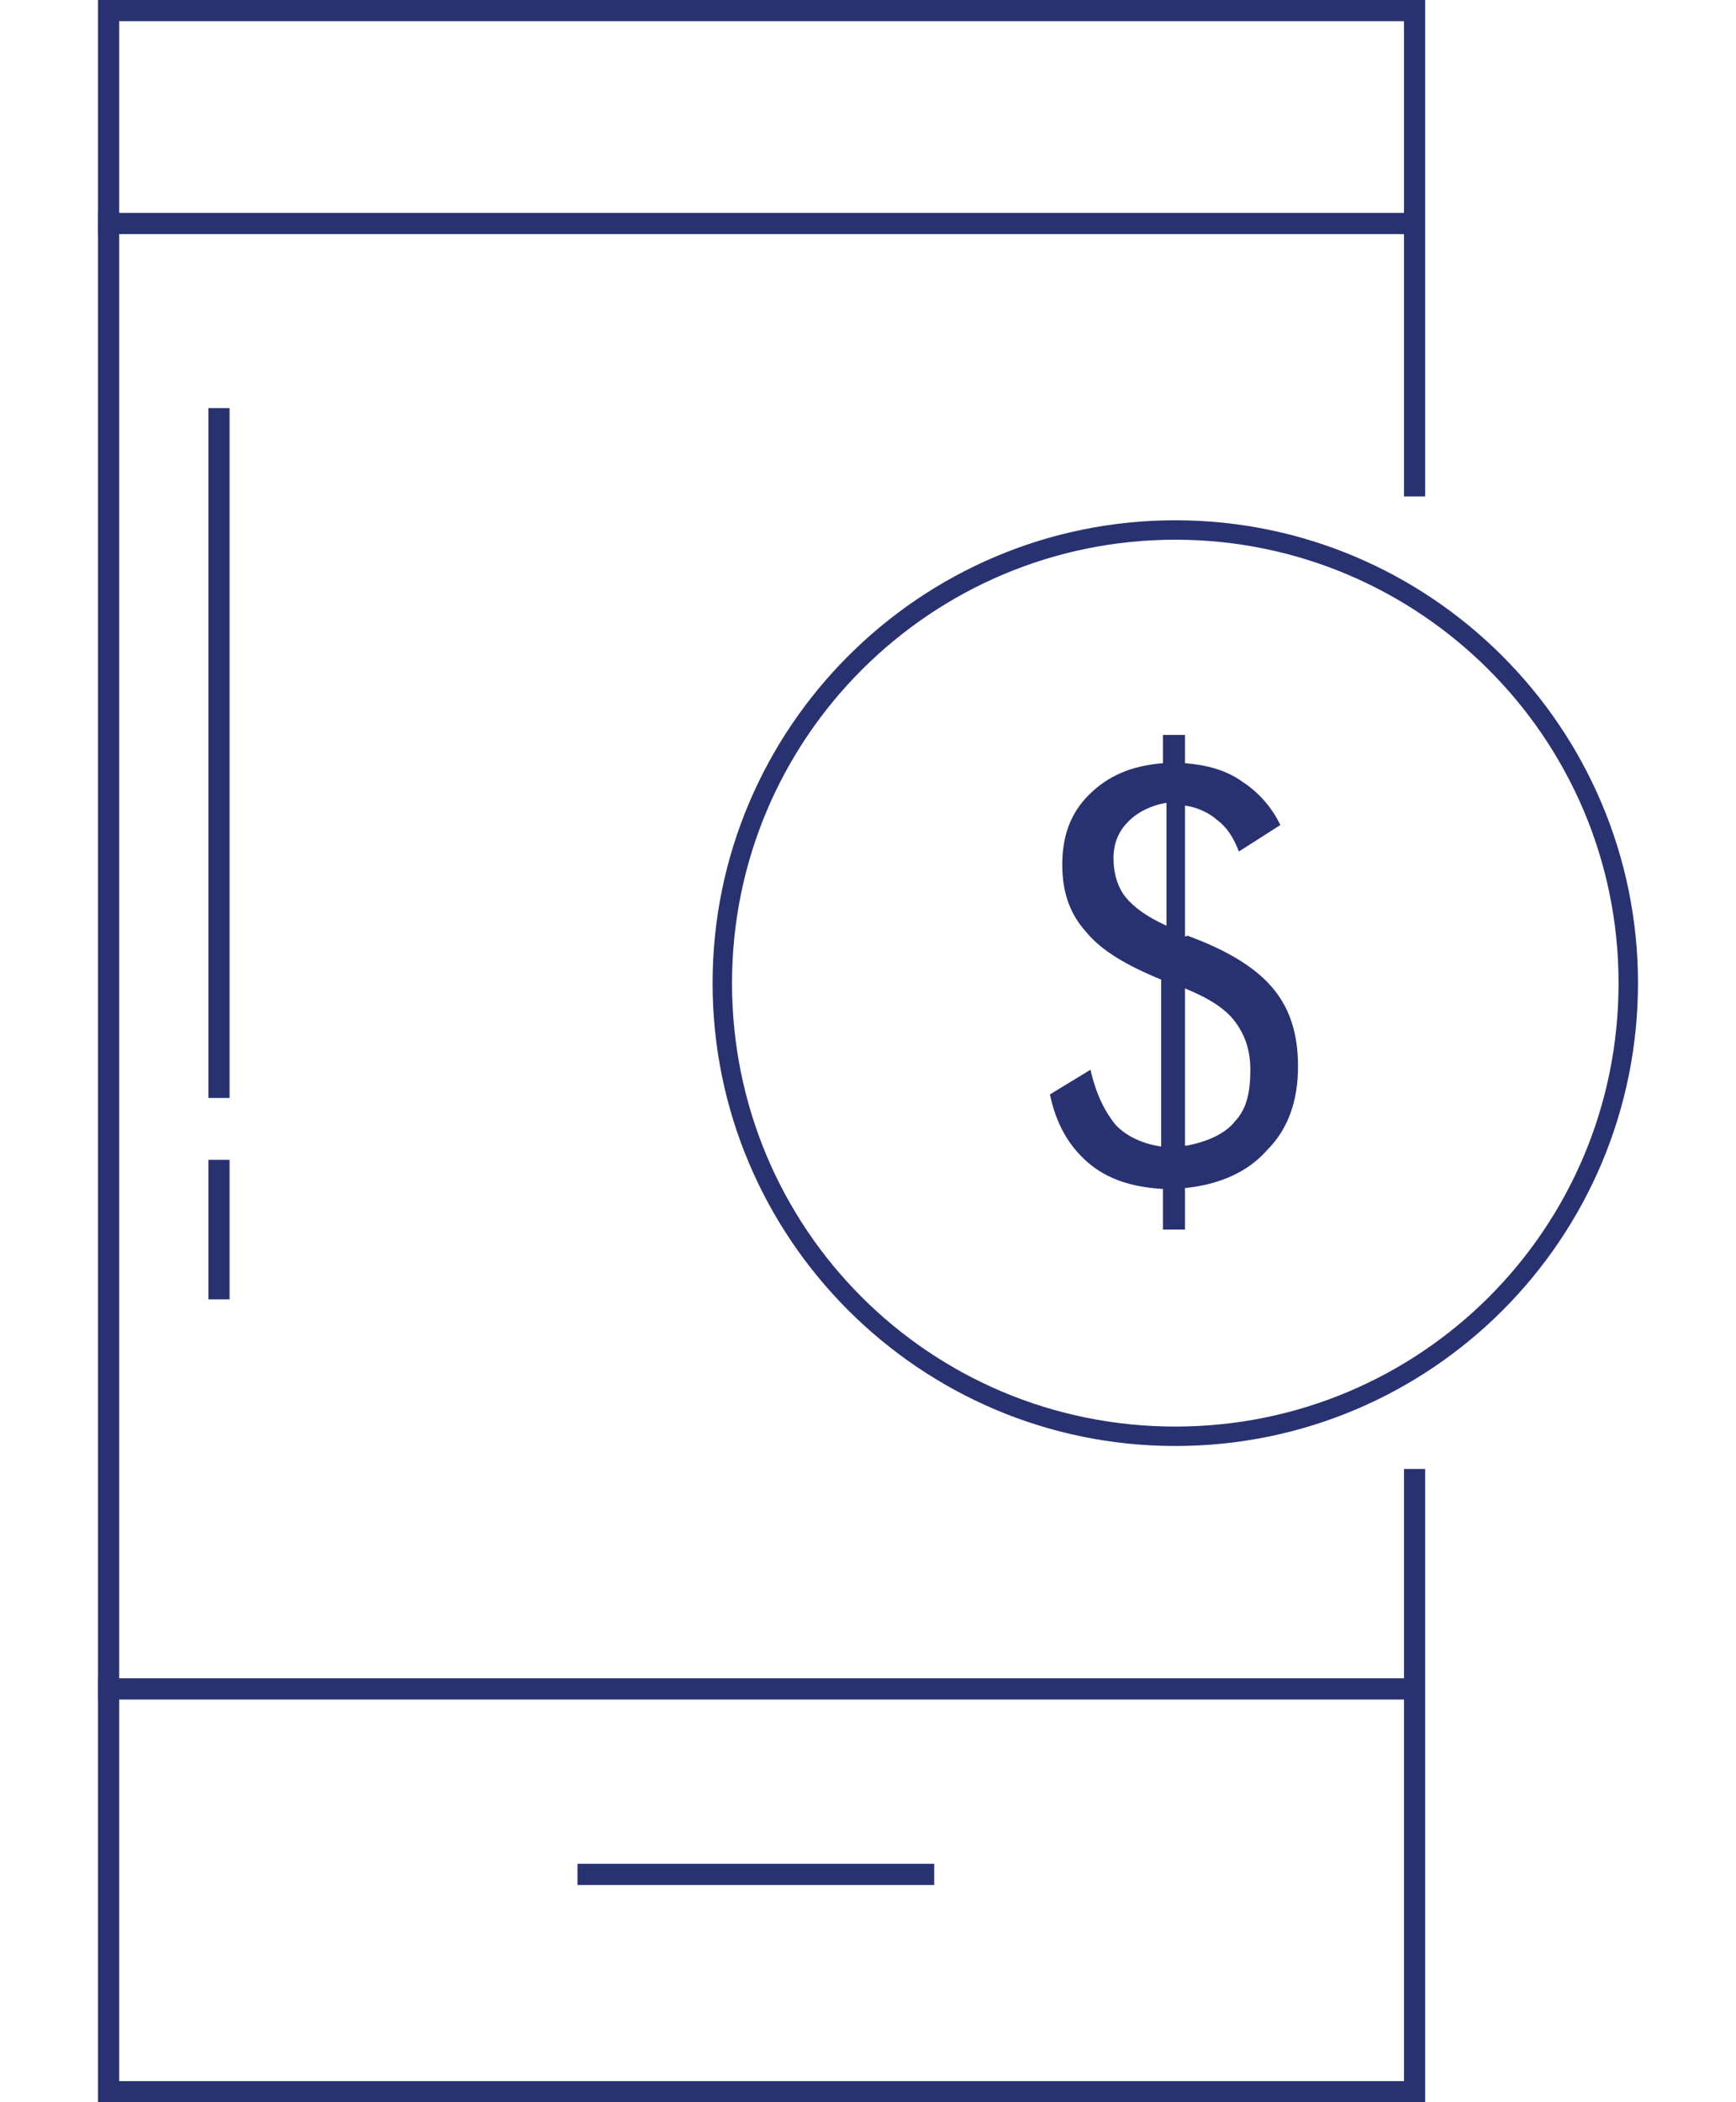 <?xml version="1.0" encoding="utf-8"?>
<!-- Generator: Adobe Illustrator 21.0.2, SVG Export Plug-In . SVG Version: 6.00 Build 0)  -->
<svg version="1.1" id="Layer_1" xmlns="http://www.w3.org/2000/svg" xmlns:xlink="http://www.w3.org/1999/xlink" x="0px" y="0px"
	 viewBox="0 0 196.6 238" style="enable-background:new 0 0 196.6 238;" xml:space="preserve">
<style type="text/css">
	.st0{fill:#293271;}
</style>
<g>
	<g>
		<g>
			<polygon class="st0" points="161.4,238 11.1,238 11.1,0 161.4,0 161.4,56.2 159,56.2 159,2.4 13.5,2.4 13.5,235.6 159,235.6 
				159,166.3 161.4,166.3 			"/>
		</g>
		<g>
			<rect x="11.1" y="24.1" class="st0" width="150.2" height="2.4"/>
		</g>
		<g>
			<rect x="11.1" y="190" class="st0" width="150.2" height="2.4"/>
		</g>
		<g>
			<rect x="65.4" y="211" class="st0" width="40.4" height="2.4"/>
		</g>
		<g>
			<path class="st0" d="M133.1,163.7c-28.9,0-52.4-23.5-52.4-52.4s23.5-52.4,52.4-52.4s52.4,23.5,52.4,52.4S162.1,163.7,133.1,163.7
				z M133.1,61.1c-27.6,0-50.2,22.4-50.2,50.2s22.4,50.2,50.2,50.2s50.2-22.4,50.2-50.2S160.7,61.1,133.1,61.1z"/>
		</g>
	</g>
	<g>
		<g>
			<path class="st0" d="M134.4,105.9c4.4,1.6,7.6,3.5,9.6,5.8c2.1,2.4,3,5.4,3,9c0,3.9-1.1,7.1-3.5,9.5c-2.2,2.5-5.4,3.9-9.3,4.3
				v4.7h-2.5v-4.6c-3.5-0.2-6.3-1.1-8.5-3s-3.6-4.4-4.3-7.7l4.6-2.8c0.6,2.7,1.6,4.7,2.8,6.2c1.3,1.4,3.2,2.2,5.2,2.5v-18.9
				c-3.9-1.6-6.8-3.3-8.5-5.4c-1.9-2.1-2.7-4.6-2.7-7.6c0-3.2,0.9-5.8,3-7.9c2.1-2.1,4.7-3.3,8.4-3.6v-3.2h2.5v3.2
				c2.5,0.2,4.7,0.8,6.5,2.1c1.7,1.1,3.3,2.8,4.3,4.9l-4.7,3c-0.6-1.6-1.4-2.8-2.5-3.6c-0.9-0.8-2.2-1.4-3.6-1.6v14.8H134.4z
				 M132,90.9c-1.7,0.3-3.3,1.1-4.3,2.2c-1.1,1.1-1.6,2.5-1.6,4.1c0,1.7,0.5,3.3,1.4,4.4c0.9,1.1,2.4,2.2,4.6,3.2V90.9H132z
				 M134.4,129.7c2.5-0.5,4.4-1.4,5.5-2.8c1.3-1.4,1.7-3.3,1.7-5.8c0-2.2-0.6-3.9-1.7-5.4s-3-2.7-5.7-3.8v17.8H134.4z"/>
		</g>
	</g>
	<g>
		<rect x="23.6" y="46.2" class="st0" width="2.4" height="78.1"/>
	</g>
	<g>
		<rect x="23.6" y="131.3" class="st0" width="2.4" height="15.8"/>
	</g>
</g>
</svg>
